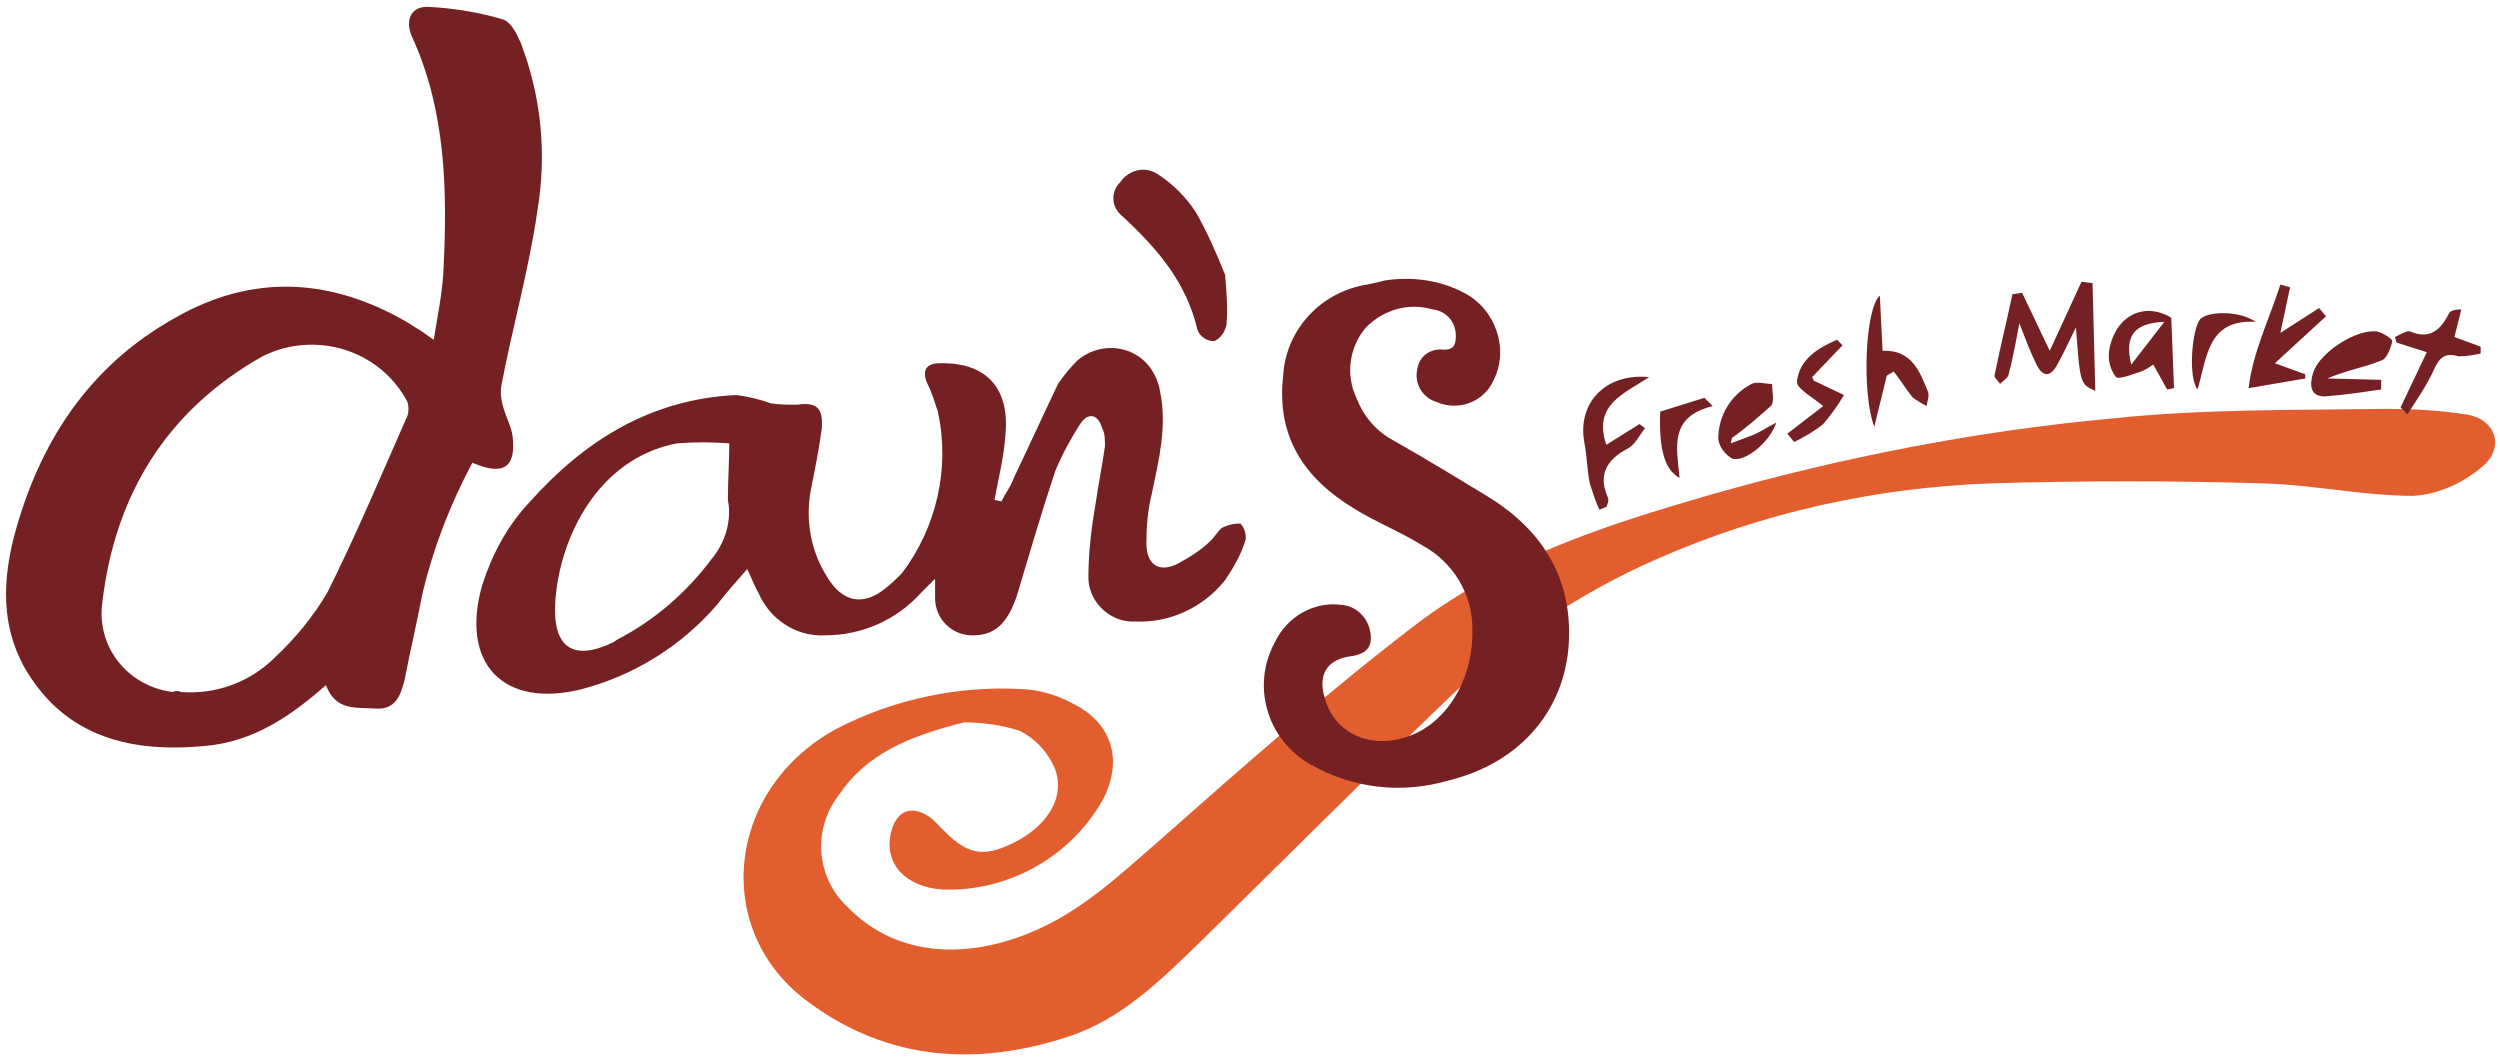 <?xml version="1.0" encoding="utf-8"?>
<!-- Generator: Adobe Illustrator 21.1.0, SVG Export Plug-In . SVG Version: 6.00 Build 0)  -->
<svg version="1.1" id="Layer_1" xmlns="http://www.w3.org/2000/svg" xmlns:xlink="http://www.w3.org/1999/xlink" x="0px" y="0px"
	 viewBox="0 0 181 76.7" style="enable-background:new 0 0 181 76.7;" xml:space="preserve">
<style type="text/css">
	.st0{fill:#752124;}
	.st1{fill:#E35E2E;}
</style>
<title>Grocery</title>
<path class="st0" d="M23.6,49.6c-2.6,2.3-5.3,4.1-8.7,4.4c-6,0.6-10.5-1-13.2-5.8c-1.6-3-1.5-6.1-0.7-9.3
	c1.8-6.8,5.4-12.4,11.7-15.9c5.6-3.2,11.3-2.9,16.9,0.4c0.3,0.2,0.6,0.4,0.8,0.5l1,0.7c0.3-1.8,0.6-3.3,0.7-4.9
	c0.3-5.8,0.2-11.7-2.3-17.1c-0.5-1.2,0-2.2,1.3-2.1c1.8,0.1,3.6,0.4,5.3,0.9c0.6,0.2,1,1,1.3,1.7c1.5,3.9,1.9,8.1,1.2,12.2
	c-0.6,4.2-1.8,8.4-2.6,12.6c-0.1,0.6,0,1.2,0.2,1.8c0.2,0.6,0.5,1.2,0.6,1.8c0.3,2.3-0.6,3-2.9,2c-1.6,3-2.8,6.1-3.6,9.4
	c-0.4,2.1-0.9,4.2-1.3,6.3c-0.3,1.2-0.7,2.2-2.1,2.1S24.3,51.5,23.6,49.6z M13.1,50.1c2.5,0.2,5-0.7,6.8-2.5c1.5-1.4,2.8-3,3.8-4.7
	c2.1-4.2,3.9-8.5,5.8-12.8c0.1-0.3,0.1-0.7,0-1c-2-3.8-6.7-5.2-10.5-3.3c-6.9,3.9-10.7,10-11.6,17.9c-0.4,3.2,1.9,6,5.1,6.4
	C12.7,50,12.9,50,13.1,50.1L13.1,50.1z"/>
<path class="st0" d="M72.5,36.3c0.3-0.6,0.7-1.1,0.9-1.7c1.1-2.3,2.1-4.5,3.2-6.8c0.4-0.6,0.9-1.2,1.4-1.7c1.5-1.3,3.8-1.2,5.1,0.3
	c0.5,0.6,0.8,1.3,0.9,2c0.5,2.5-0.1,4.9-0.6,7.3c-0.3,1.2-0.4,2.4-0.4,3.6c0,1.6,0.9,2.2,2.3,1.5c0.9-0.5,1.7-1,2.4-1.7
	c0.3-0.3,0.5-0.7,0.8-0.9c0.4-0.2,0.8-0.3,1.3-0.3c0.3,0.3,0.4,0.7,0.4,1.1c-0.3,1.1-0.9,2.1-1.5,3c-1.6,2-4,3.1-6.5,3
	c-1.8,0.1-3.4-1.4-3.4-3.2c0-1.7,0.2-3.5,0.5-5.2c0.2-1.4,0.5-2.9,0.7-4.3c0-0.5,0-0.9-0.2-1.3c-0.3-1-1-1.2-1.6-0.3
	c-0.7,1.1-1.3,2.2-1.8,3.4c-1,3-1.9,6.1-2.8,9.1C72.9,45.2,72,46,70.4,46c-1.5,0-2.7-1.2-2.7-2.7c0-0.4,0-0.8,0-1.4l-1,1
	c-1.8,2-4.3,3.1-7,3.1c-2.1,0.1-4-1.2-4.8-3.1c-0.3-0.5-0.5-1.1-0.8-1.7c-0.8,0.9-1.5,1.7-2.2,2.6c-2.6,3-6,5.1-9.8,6.1
	c-5.6,1.4-8.8-1.8-7.2-7.5c0.7-2.2,1.8-4.3,3.4-6c4-4.5,8.8-7.5,15-7.8c0.8,0.1,1.7,0.3,2.5,0.6c0.6,0.1,1.3,0.1,1.9,0.1
	c1.4-0.2,1.9,0.2,1.8,1.7c-0.2,1.5-0.5,3-0.8,4.5c-0.4,2.2,0,4.4,1.2,6.3c1.1,1.8,2.6,2.1,4.2,0.8c0.4-0.3,0.8-0.7,1.2-1.1
	c2.5-3.3,3.5-7.6,2.6-11.7c-0.2-0.6-0.4-1.3-0.7-1.9c-0.5-1-0.2-1.6,0.8-1.6c3.3-0.1,5.1,1.7,4.8,5.1c-0.1,1.6-0.5,3.2-0.8,4.8
	L72.5,36.3z M52.8,32.1c-1.3-0.1-2.5-0.1-3.8,0c-5.7,1.1-8.5,6.8-8.8,11.5c-0.2,3.3,1.3,4.3,4.2,2.9l0.3-0.2c2.7-1.4,5-3.4,6.8-5.8
	c1-1.2,1.5-2.8,1.2-4.3C52.7,34.7,52.8,33.4,52.8,32.1L52.8,32.1z"/>
<path class="st1" d="M69.8,52.3c-4,1-7.1,2.3-9.1,5.3c-1.9,2.5-1.6,6,0.7,8.1c3.2,3.3,8,3.9,13,1.9c3.8-1.5,6.6-4.2,9.6-6.8
	c6-5.3,12-10.6,18.4-15.5s13.9-7.3,21.5-9.5c9.5-2.7,19.2-4.6,29-5.5c6.6-0.7,13.2-0.6,19.8-0.7c1.9,0,3.9,0.1,5.8,0.4
	c2.2,0.3,2.9,2.4,1.2,3.8c-1.4,1.2-3.2,2-5,2.1c-3.6,0-7.2-0.8-10.8-0.9c-6.6-0.2-13.2-0.2-19.8,0c-8.3,0.3-16.5,2.1-24.2,5.5
	c-5.7,2.5-11,6.1-15.5,10.5c-5.8,5.6-11.4,11.2-17.2,16.9c-3,2.9-5.9,5.9-10,7.2c-6.5,2.1-12.9,1.7-18.6-2.5
	c-7.1-5.1-6.1-15.4,1.9-19.8c4.2-2.2,9-3.2,13.7-2.9c1.3,0.1,2.5,0.5,3.6,1.1c2.7,1.4,3.5,4,2.1,6.8c-2.3,4.2-6.9,6.8-11.7,6.6
	c-2.7-0.2-4.2-1.9-3.7-4.1c0.4-1.7,1.6-2.1,3-1c0.3,0.3,0.6,0.6,0.9,0.9c1.8,1.8,3,1.9,5.4,0.6c2.1-1.2,3.3-3.1,2.6-5.1
	c-0.5-1.2-1.4-2.2-2.6-2.8C72.5,52.5,71.2,52.3,69.8,52.3z"/>
<path class="st0" d="M100.3,20.3c2-0.3,4,0,5.7,0.9c2.3,1.2,3.3,4.1,2.1,6.4c-0.7,1.5-2.5,2.2-4.1,1.5c-1-0.3-1.6-1.3-1.4-2.3
	c0.1-0.9,0.8-1.5,1.7-1.5c0,0,0.1,0,0.1,0c0.9,0.1,1-0.4,1-1c0-1-0.7-1.8-1.7-1.9c-1.7-0.5-3.5,0-4.8,1.3c-1.2,1.4-1.5,3.4-0.7,5.1
	c0.5,1.3,1.4,2.4,2.7,3.1c2.3,1.3,4.6,2.7,6.9,4.1c3.7,2.3,5.9,5.6,5.8,10.1c-0.1,5.1-3.4,9.1-8.7,10.4c-3.4,1-7,0.6-10.1-1.2
	c-3.1-1.8-4.2-5.7-2.5-8.8c0.9-1.9,2.9-3,4.9-2.7c1,0.1,1.8,0.9,2,1.9c0.2,1.1-0.2,1.6-1.3,1.8c-1.8,0.2-2.5,1.3-2,3
	c0.7,2.6,3.3,3.8,6.1,2.8s4.7-4.2,4.6-7.8c0-2.5-1.4-4.8-3.6-6c-1.6-1-3.4-1.7-5-2.7c-3.6-2.2-5.6-5.2-5.1-9.6
	c0.2-3.4,2.8-6.1,6.1-6.6C99.5,20.5,99.9,20.4,100.3,20.3z"/>
<path class="st0" d="M88.7,19.9c0.1,1.2,0.2,2.4,0.1,3.6c-0.1,0.5-0.4,1-0.9,1.2c-0.5,0-1-0.3-1.2-0.8c-0.8-3.5-3-6-5.5-8.3
	c-0.7-0.6-0.8-1.6-0.2-2.3c0,0,0.1-0.1,0.1-0.1c0.6-0.9,1.8-1.2,2.7-0.6c1.1,0.7,2.1,1.7,2.8,2.8C87.4,16.8,88.1,18.4,88.7,19.9z"/>
<path class="st0" d="M150.3,23.7c-0.6,1.2-0.9,1.9-1.3,2.6c-0.5,1-1.1,1.1-1.6,0c-0.4-0.8-0.7-1.6-1.2-2.9c-0.3,1.6-0.5,2.7-0.8,3.8
	c-0.1,0.2-0.4,0.4-0.6,0.6c-0.1-0.2-0.4-0.4-0.4-0.6c0.4-2,0.9-4,1.3-5.9l0.7-0.1l2,4.2l2.3-5l0.8,0.1l0.2,7.8
	C150.6,27.8,150.6,27.8,150.3,23.7z"/>
<path class="st0" d="M119.4,27.3c-1.8,1.2-4.1,2-3.1,4.9l2.4-1.5l0.4,0.3c-0.4,0.5-0.7,1.2-1.3,1.5c-1.5,0.8-2.1,1.9-1.4,3.5
	c0.1,0.2,0,0.5-0.1,0.7l-0.5,0.2c-0.3-0.6-0.5-1.3-0.7-1.9c-0.2-1-0.2-2-0.4-3C114.2,29.2,116.2,27,119.4,27.3z"/>
<path class="st0" d="M172.4,28.2c-1.4,0.2-2.7,0.4-4.1,0.5c-1.1,0-1.1-0.9-0.8-1.8c0.5-1.4,3.1-3.1,4.6-2.9c0.4,0.1,1.1,0.5,1.1,0.7
	c-0.1,0.5-0.4,1.3-0.8,1.4c-1.2,0.5-2.5,0.7-3.9,1.3l3.9,0.1L172.4,28.2z"/>
<path class="st0" d="M168.4,22.9l-3.7,3.4l2.2,0.8v0.3l-4.1,0.7c0.3-2.6,1.5-5,2.3-7.5l0.7,0.2l-0.7,3.3l2.8-1.8L168.4,22.9z"/>
<path class="st0" d="M136.3,25.4c2.1-0.1,2.7,1.5,3.3,3c0.1,0.3-0.1,0.7-0.1,1c-0.4-0.2-0.7-0.4-1-0.6c-0.5-0.6-0.9-1.3-1.4-1.9
	l-0.5,0.3l-0.9,3.7c-0.9-2.3-0.7-8.5,0.4-9.5L136.3,25.4z"/>
<path class="st0" d="M125.3,32.1c0.5-0.2,1.1-0.4,1.6-0.6s1.1-0.6,1.7-0.9c-0.4,1.3-2.2,2.9-3.2,2.6c-0.5-0.3-0.9-0.8-1-1.4
	c0-1.7,0.9-3.2,2.4-4c0.4-0.2,1,0,1.5,0c0,0.6,0.2,1.3-0.1,1.6c-0.9,0.8-1.8,1.6-2.8,2.3L125.3,32.1z"/>
<path class="st0" d="M157.2,23l0.2,5.1l-0.5,0.1l-1-1.8c-0.3,0.2-0.6,0.4-0.9,0.5c-0.6,0.2-1.6,0.6-1.8,0.4
	c-0.4-0.5-0.6-1.2-0.5-1.9C153.1,22.9,155.2,21.8,157.2,23z M156.7,23.3c-2.2,0.1-2.9,1-2.4,3.1L156.7,23.3z"/>
<path class="st0" d="M173.8,29.5l1.9-4l-2.2-0.7l-0.1-0.4c0.4-0.2,0.9-0.5,1.1-0.4c1.4,0.6,2.2-0.1,2.8-1.3c0.1-0.2,0.4-0.3,0.9-0.3
	l-0.5,2l1.9,0.7v0.5c-0.5,0.1-1,0.2-1.6,0.2c-1-0.3-1.4,0.1-1.8,1c-0.5,1.1-1.2,2.1-1.9,3.2L173.8,29.5z"/>
<path class="st0" d="M129.4,31.4l2.6-2c-0.7-0.6-2-1.3-1.9-1.8c0.2-1.6,1.5-2.4,2.9-3l0.4,0.4l-2.2,2.3c0.1,0.2,0.1,0.3,0.2,0.3
	l2.1,1c-0.4,0.7-0.9,1.4-1.5,2.1c-0.6,0.5-1.3,0.9-2.1,1.3L129.4,31.4z"/>
<path class="st0" d="M163.3,23.3c-3.5-0.2-3.5,2.6-4.2,4.9c-0.7-0.9-0.4-4.4,0.2-5.1C159.9,22.5,162.2,22.5,163.3,23.3z"/>
<path class="st0" d="M120.2,29.8l3.2-1l0.6,0.6c-3.2,0.8-2.6,3-2.4,5.2C120.5,34,120.1,32.5,120.2,29.8z"/>
</svg>
